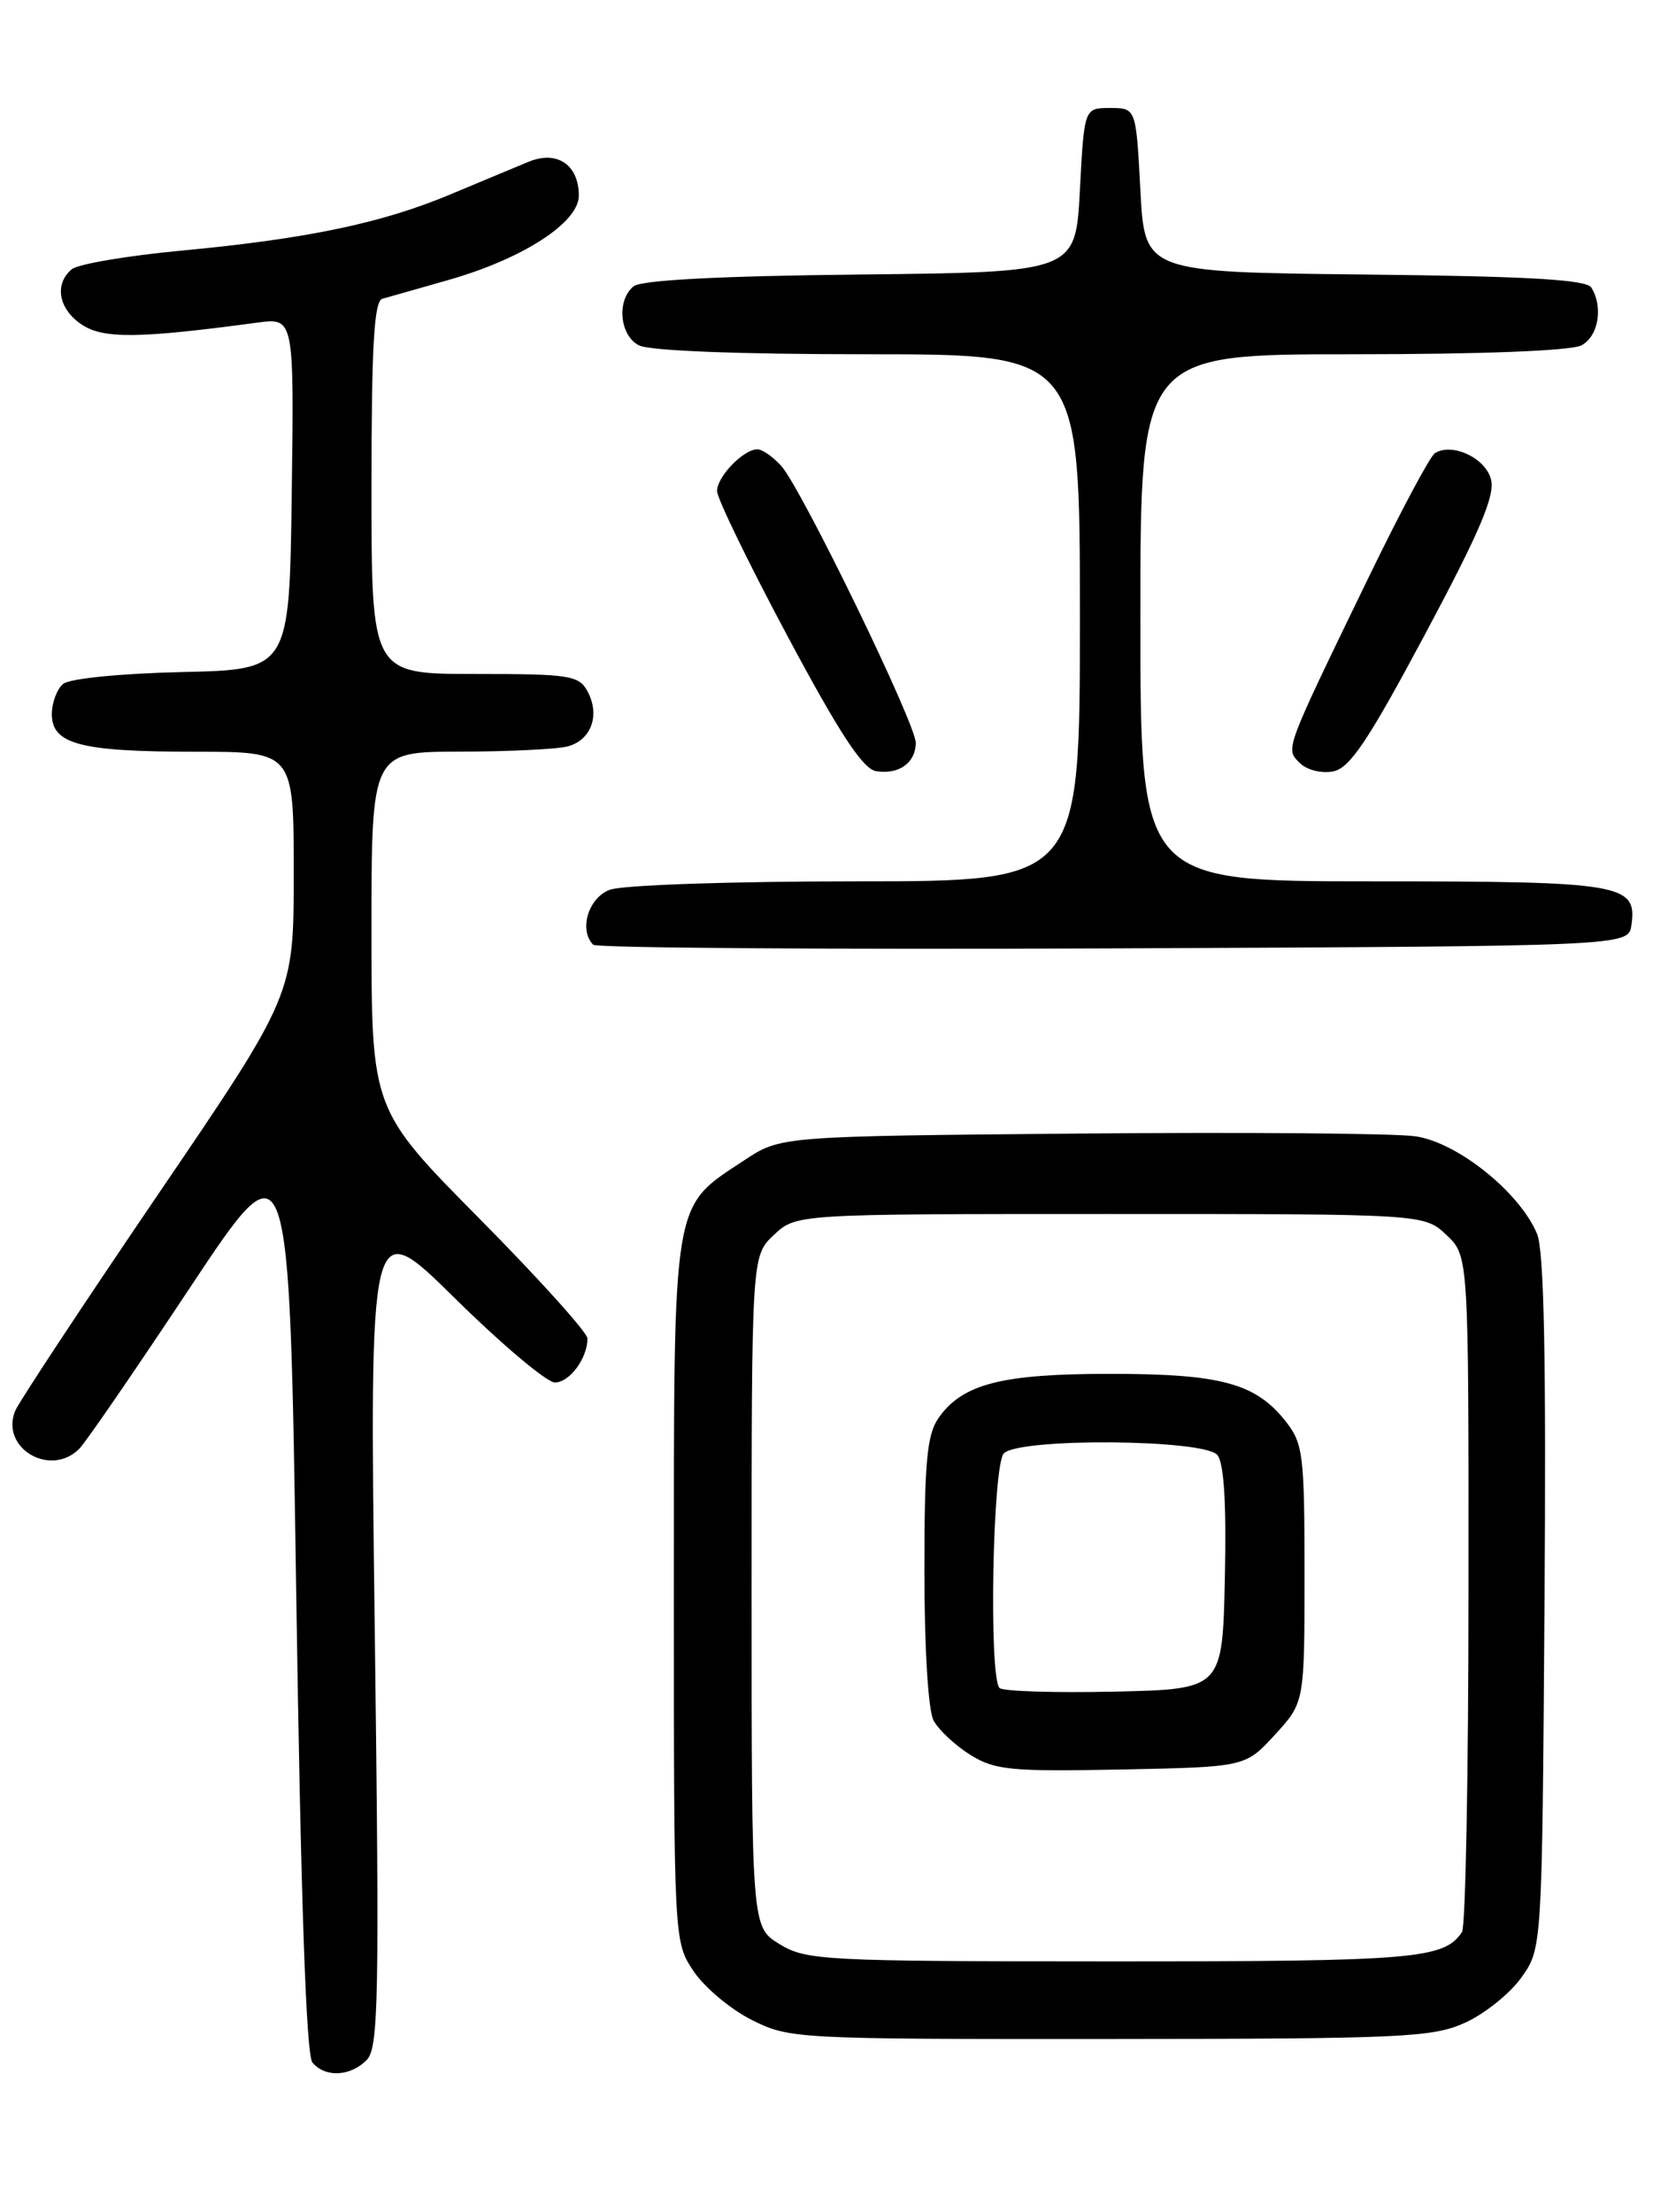 <?xml version="1.0" encoding="UTF-8" standalone="no"?>
<!DOCTYPE svg PUBLIC "-//W3C//DTD SVG 1.1//EN" "http://www.w3.org/Graphics/SVG/1.1/DTD/svg11.dtd" >
<svg xmlns="http://www.w3.org/2000/svg" xmlns:xlink="http://www.w3.org/1999/xlink" version="1.1" viewBox="0 0 194 256">
 <g >
 <path fill="currentColor"
d=" M 42.43 238.43 C 43.82 237.03 43.93 231.64 43.38 188.68 C 42.76 140.50 42.76 140.50 52.65 150.25 C 58.09 155.61 63.30 160.00 64.23 160.00 C 65.93 160.00 68.00 157.20 68.00 154.90 C 68.00 154.23 62.38 147.99 55.50 141.04 C 43.00 128.41 43.00 128.41 43.00 107.70 C 43.00 87.00 43.00 87.00 53.25 86.99 C 58.89 86.98 64.50 86.71 65.72 86.38 C 68.44 85.65 69.48 82.77 68.02 80.04 C 67.02 78.16 65.98 78.00 54.96 78.00 C 43.00 78.00 43.00 78.00 43.00 56.47 C 43.00 40.10 43.30 34.85 44.25 34.58 C 44.94 34.39 48.36 33.42 51.85 32.42 C 60.49 29.97 67.00 25.77 67.00 22.64 C 67.00 19.06 64.47 17.36 61.17 18.73 C 59.70 19.33 55.66 21.03 52.18 22.48 C 44.22 25.82 35.61 27.63 21.06 29.00 C 14.77 29.59 9.03 30.56 8.31 31.16 C 6.24 32.88 6.78 35.81 9.50 37.59 C 12.01 39.23 16.09 39.18 29.77 37.34 C 34.04 36.77 34.04 36.77 33.77 57.13 C 33.50 77.50 33.50 77.50 21.06 77.78 C 13.99 77.94 8.06 78.53 7.31 79.15 C 6.59 79.75 6.00 81.33 6.00 82.65 C 6.00 86.13 9.32 87.00 22.57 87.00 C 34.00 87.00 34.00 87.00 34.00 101.08 C 34.00 115.15 34.00 115.15 18.25 138.30 C 9.59 151.04 2.16 162.29 1.75 163.30 C 0.02 167.60 5.84 171.03 9.18 167.67 C 9.91 166.94 15.68 158.54 22.00 149.01 C 33.50 131.68 33.50 131.68 34.29 184.54 C 34.82 219.81 35.44 237.83 36.16 238.70 C 37.63 240.46 40.52 240.34 42.43 238.43 Z  M 169.60 234.09 C 171.85 233.07 174.78 230.72 176.10 228.87 C 178.50 225.50 178.50 225.50 178.78 185.54 C 178.98 157.22 178.73 144.77 177.92 142.81 C 175.93 138.01 168.74 132.23 163.86 131.51 C 161.46 131.16 143.94 131.02 124.92 131.19 C 90.35 131.50 90.35 131.50 86.14 134.29 C 77.73 139.85 78.01 138.16 78.00 184.10 C 78.00 224.58 78.01 224.71 80.26 228.10 C 81.50 229.97 84.52 232.51 86.97 233.75 C 91.35 235.96 92.02 236.00 128.46 235.98 C 162.42 235.96 165.84 235.80 169.60 234.09 Z  M 188.84 107.06 C 189.52 102.29 187.76 102.00 158.81 102.00 C 132.00 102.00 132.00 102.00 132.00 71.50 C 132.00 41.00 132.00 41.00 156.57 41.00 C 171.59 41.00 181.88 40.60 183.07 39.96 C 185.03 38.91 185.60 35.50 184.19 33.27 C 183.61 32.36 176.78 31.97 157.95 31.77 C 132.50 31.50 132.50 31.50 132.00 22.00 C 131.50 12.50 131.50 12.50 128.50 12.50 C 125.50 12.50 125.50 12.50 125.00 22.00 C 124.50 31.50 124.50 31.50 99.58 31.77 C 83.25 31.94 74.20 32.42 73.33 33.14 C 71.36 34.77 71.72 38.78 73.93 39.96 C 75.12 40.60 85.41 41.00 100.43 41.00 C 125.00 41.00 125.00 41.00 125.00 71.50 C 125.00 102.00 125.00 102.00 99.07 102.00 C 84.63 102.00 71.99 102.43 70.57 102.98 C 68.09 103.92 66.98 107.65 68.67 109.34 C 69.05 109.71 96.16 109.90 128.92 109.76 C 188.50 109.50 188.50 109.50 188.84 107.06 Z  M 106.00 85.97 C 106.00 83.74 92.76 56.49 90.42 53.91 C 89.47 52.86 88.23 52.00 87.67 52.00 C 86.06 52.00 83.00 55.16 83.00 56.83 C 83.00 57.67 86.67 65.22 91.16 73.63 C 97.20 84.93 99.87 88.99 101.41 89.25 C 104.04 89.68 106.00 88.28 106.00 85.97 Z  M 164.96 73.39 C 171.26 61.60 173.06 57.38 172.59 55.50 C 171.97 53.01 168.11 51.20 166.10 52.44 C 165.54 52.78 162.10 59.24 158.44 66.78 C 148.59 87.10 148.77 86.62 150.46 88.31 C 151.25 89.11 152.96 89.54 154.30 89.28 C 156.24 88.91 158.33 85.80 164.96 73.39 Z  M 90.25 225.01 C 87.00 223.03 87.00 223.03 87.00 184.19 C 87.00 145.35 87.00 145.35 89.58 142.92 C 92.16 140.50 92.16 140.50 128.50 140.50 C 164.84 140.50 164.84 140.50 167.42 142.92 C 170.00 145.35 170.00 145.35 169.98 183.92 C 169.98 205.14 169.64 223.00 169.23 223.60 C 167.15 226.72 163.80 227.00 128.82 227.00 C 95.37 226.99 93.33 226.89 90.25 225.01 Z  M 147.58 200.76 C 151.00 197.03 151.00 197.03 151.00 182.15 C 151.00 168.40 150.84 167.06 148.83 164.51 C 145.35 160.09 141.33 159.00 128.50 159.00 C 115.92 159.00 111.40 160.16 108.63 164.12 C 107.30 166.02 107.00 169.22 107.00 181.79 C 107.00 190.72 107.44 197.96 108.06 199.12 C 108.65 200.21 110.56 202.00 112.31 203.09 C 115.17 204.87 116.98 205.04 129.83 204.79 C 144.16 204.50 144.16 204.50 147.58 200.76 Z  M 115.70 195.36 C 114.44 194.10 114.89 169.51 116.20 168.20 C 118.01 166.39 139.39 166.56 140.91 168.39 C 141.68 169.32 141.97 174.01 141.78 182.64 C 141.50 195.50 141.50 195.50 128.95 195.78 C 122.04 195.93 116.08 195.74 115.70 195.36 Z "/>
</g>
</svg>